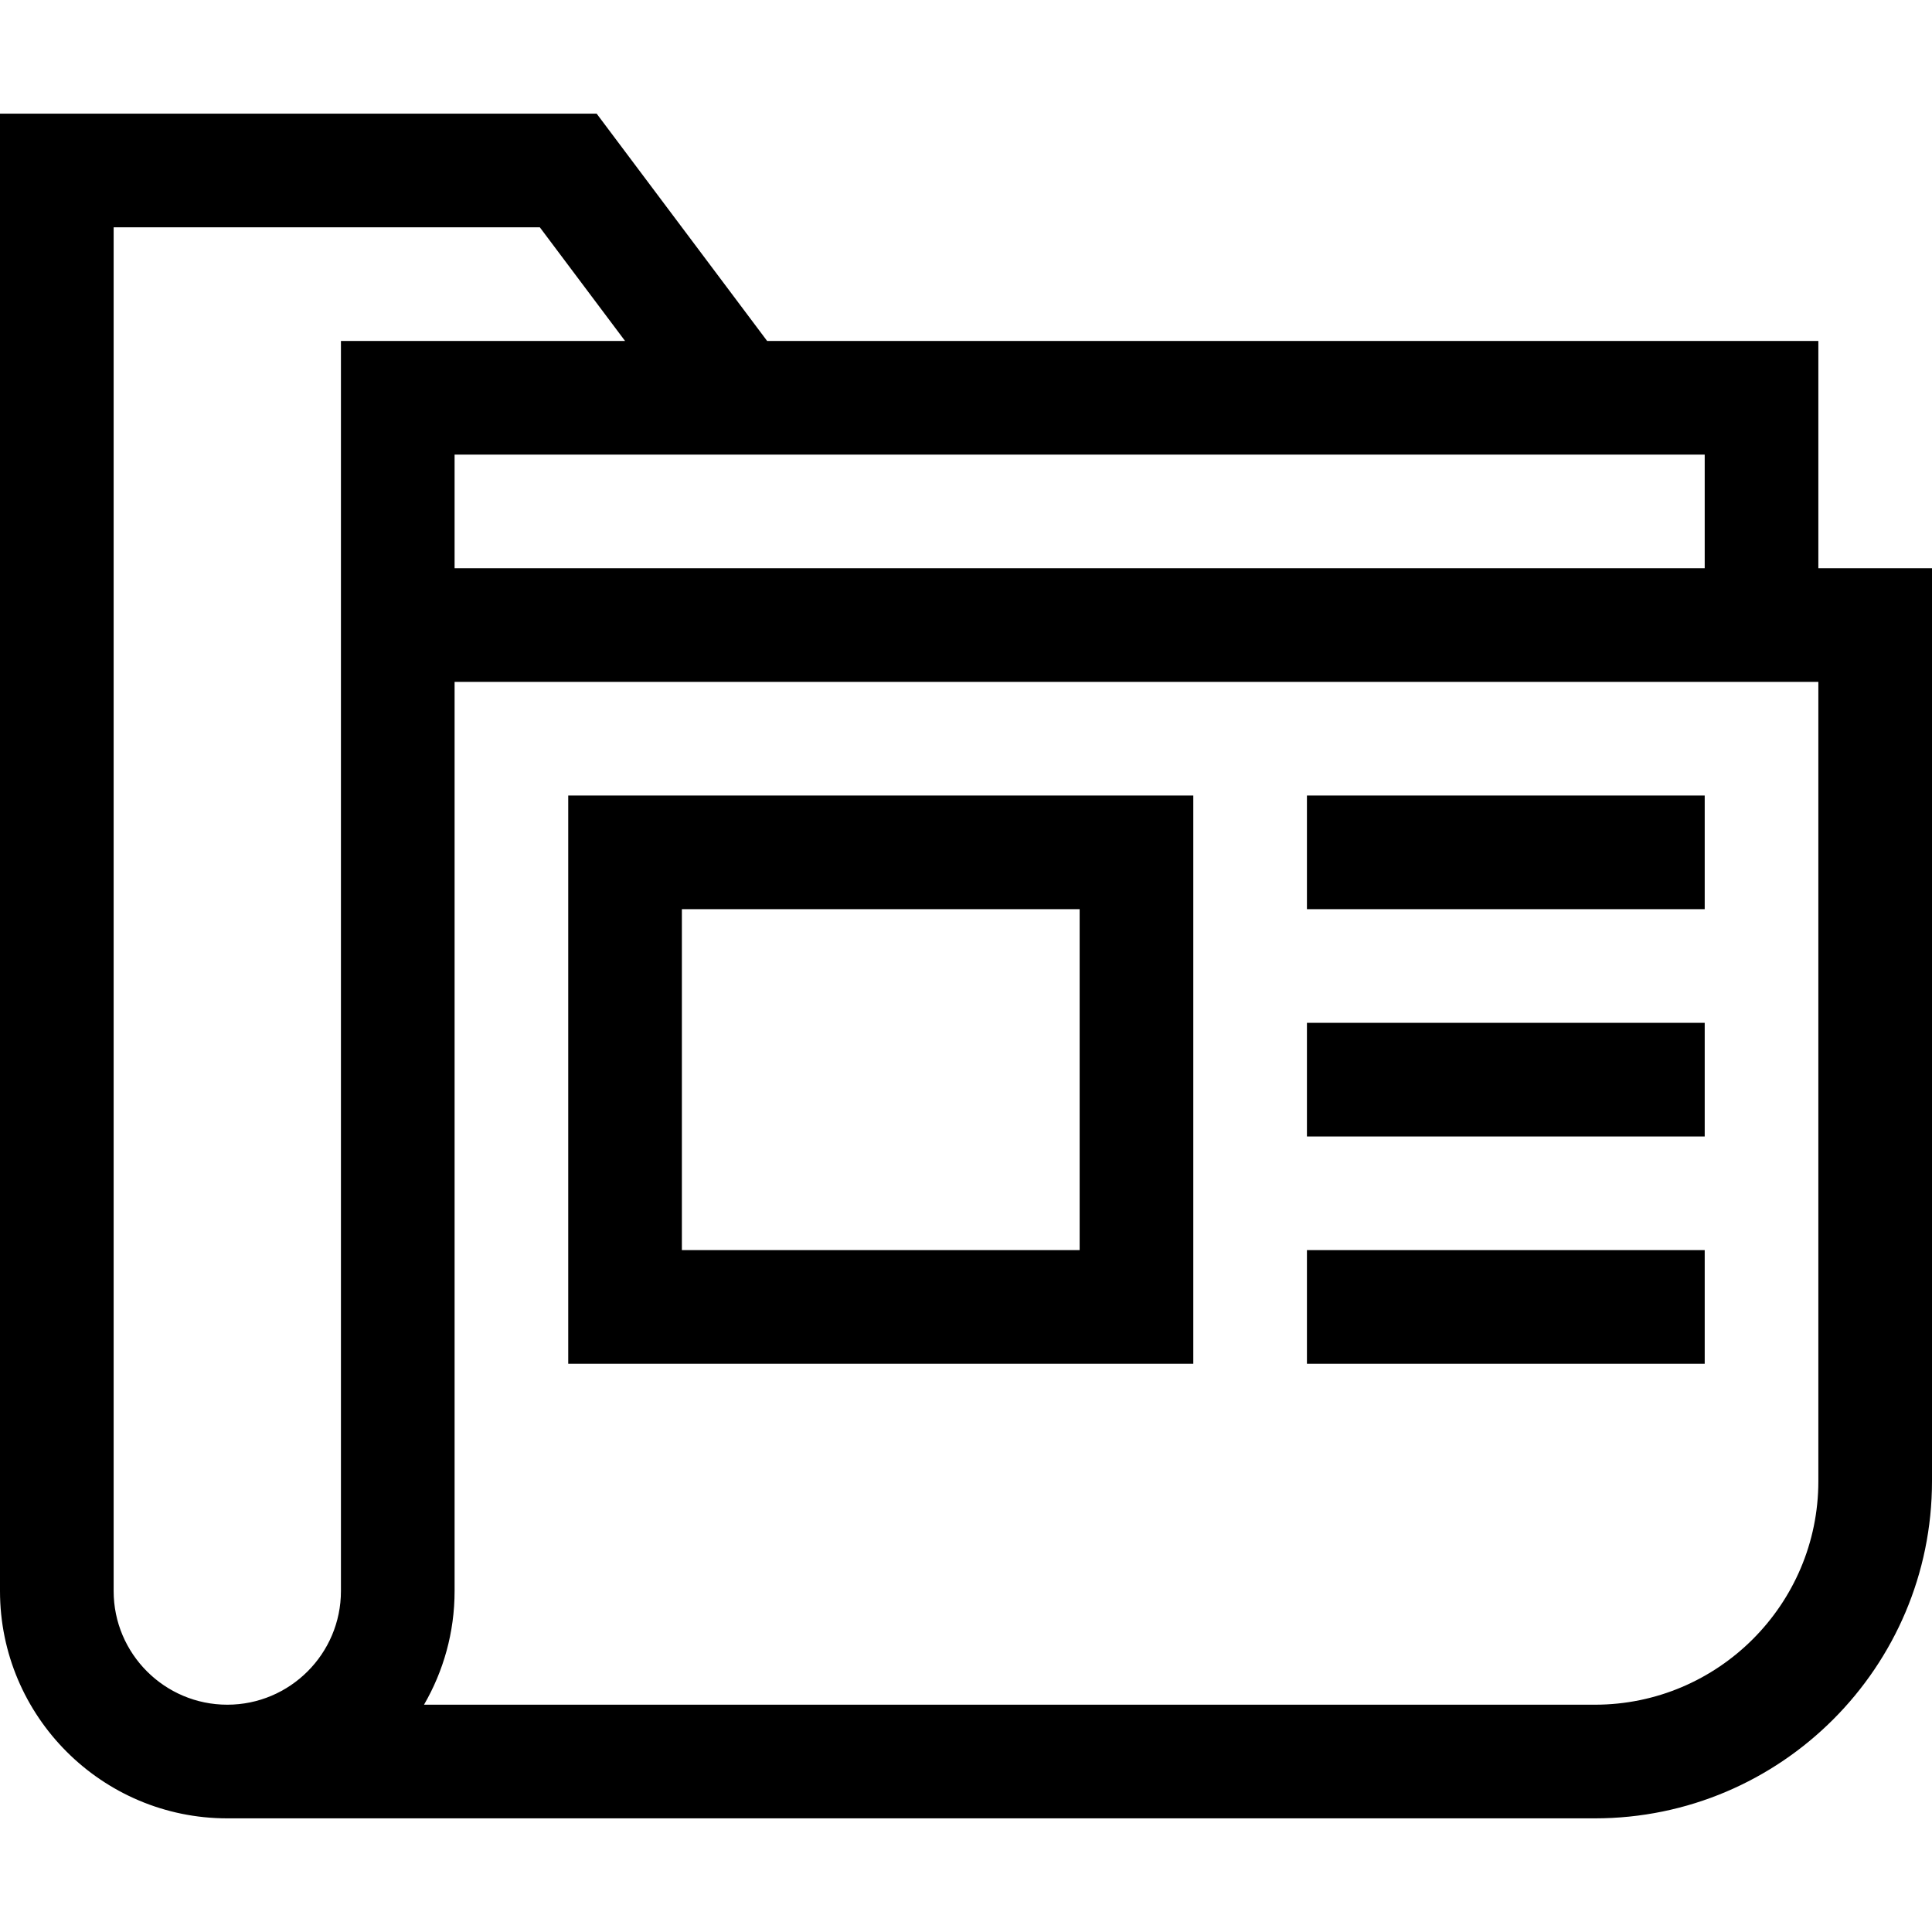 <svg id="Layer_1" enable-background="new 0 0 510 510" height="512" viewBox="0 0 510 510" width="512" xmlns="http://www.w3.org/2000/svg"><g><path d="m480 150v-60h-277.5l-45-60h-157.5v390c0 33.084 26.916 60 60 60h361c49.075 0 89-39.925 89-89v-241zm-30-30v30h-330v-30zm-420 300v-360h112.5l22.5 30h-75v90 240c0 16.542-13.458 30-30 30s-30-13.458-30-30zm450-29c0 32.533-26.467 59-59 59h-309.072c5.123-8.832 8.072-19.075 8.072-30v-240h360z"/><path d="m315 210h-165v150h165zm-30 120h-105v-90h105z"/><path d="m345 210h105v30h-105z"/><path d="m345 270h105v30h-105z"/><path d="m345 330h105v30h-105z"/></g></svg>